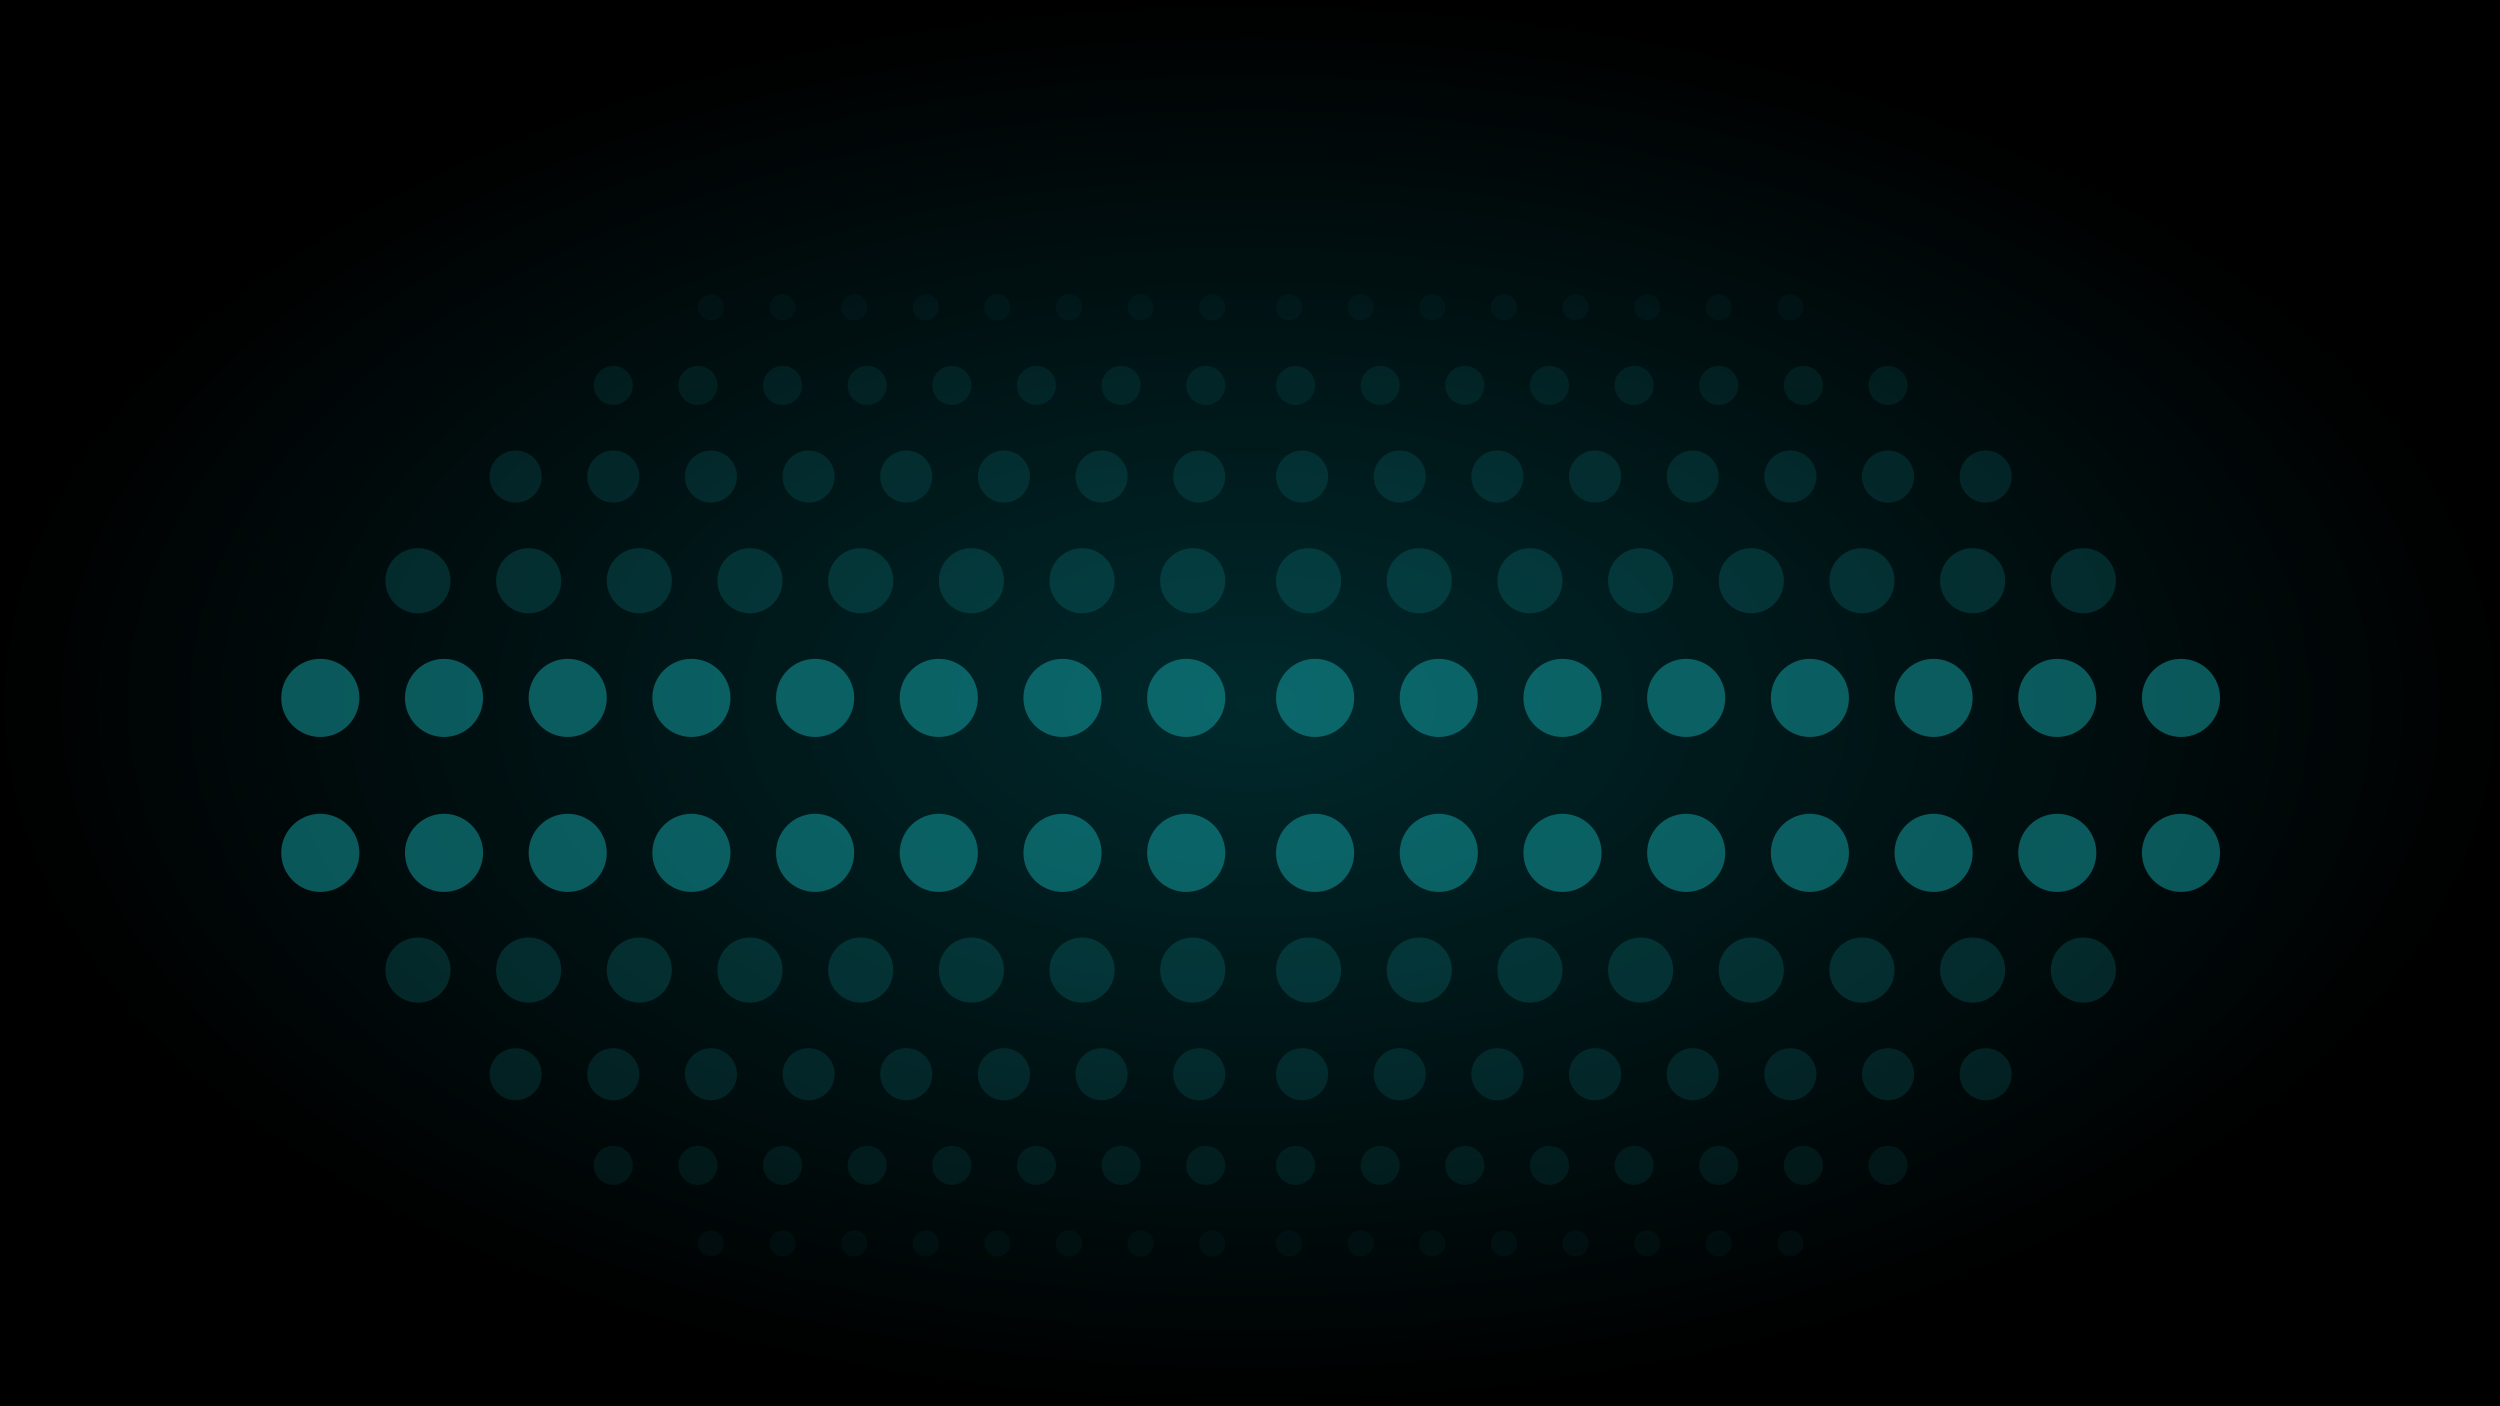 <svg width="1920" height="1080" viewBox="0 0 1920 1080" fill="none" xmlns="http://www.w3.org/2000/svg">
<rect width="1920" height="1080" fill="url(#paint0_radial_637_15360)"/>
<g opacity="0.5" filter="url(#filter0_f_637_15360)">
<g opacity="0.1">
<circle cx="546" cy="236" r="10" fill="#14A5AA"/>
<circle cx="601" cy="236" r="10" fill="#14A5AA"/>
<circle cx="656" cy="236" r="10" fill="#14A5AA"/>
<circle cx="711" cy="236" r="10" fill="#14A5AA"/>
<circle cx="766" cy="236" r="10" fill="#14A5AA"/>
<circle cx="821" cy="236" r="10" fill="#14A5AA"/>
<circle cx="876" cy="236" r="10" fill="#14A5AA"/>
<circle cx="931" cy="236" r="10" fill="#14A5AA"/>
</g>
<g opacity="0.2">
<circle cx="471" cy="296" r="15" fill="#14A5AA"/>
<circle cx="536" cy="296" r="15" fill="#14A5AA"/>
<circle cx="601" cy="296" r="15" fill="#14A5AA"/>
<circle cx="666" cy="296" r="15" fill="#14A5AA"/>
<circle cx="731" cy="296" r="15" fill="#14A5AA"/>
<circle cx="796" cy="296" r="15" fill="#14A5AA"/>
<circle cx="861" cy="296" r="15" fill="#14A5AA"/>
<circle cx="926" cy="296" r="15" fill="#14A5AA"/>
</g>
<g opacity="0.3">
<circle cx="396" cy="366" r="20" fill="#14A5AA"/>
<circle cx="471" cy="366" r="20" fill="#14A5AA"/>
<circle cx="546" cy="366" r="20" fill="#14A5AA"/>
<circle cx="621" cy="366" r="20" fill="#14A5AA"/>
<circle cx="696" cy="366" r="20" fill="#14A5AA"/>
<circle cx="771" cy="366" r="20" fill="#14A5AA"/>
<circle cx="846" cy="366" r="20" fill="#14A5AA"/>
<circle cx="921" cy="366" r="20" fill="#14A5AA"/>
</g>
<g opacity="0.4">
<circle cx="321" cy="446" r="25" fill="#14A5AA"/>
<circle cx="406" cy="446" r="25" fill="#14A5AA"/>
<circle cx="491" cy="446" r="25" fill="#14A5AA"/>
<circle cx="576" cy="446" r="25" fill="#14A5AA"/>
<circle cx="661" cy="446" r="25" fill="#14A5AA"/>
<circle cx="746" cy="446" r="25" fill="#14A5AA"/>
<circle cx="831" cy="446" r="25" fill="#14A5AA"/>
<circle cx="916" cy="446" r="25" fill="#14A5AA"/>
</g>
<circle cx="246" cy="536" r="30" fill="#14A5AA"/>
<circle cx="341" cy="536" r="30" fill="#14A5AA"/>
<circle cx="436" cy="536" r="30" fill="#14A5AA"/>
<circle cx="531" cy="536" r="30" fill="#14A5AA"/>
<circle cx="626" cy="536" r="30" fill="#14A5AA"/>
<circle cx="721" cy="536" r="30" fill="#14A5AA"/>
<circle cx="816" cy="536" r="30" fill="#14A5AA"/>
<circle cx="911" cy="536" r="30" fill="#14A5AA"/>
<g opacity="0.1">
<circle cx="990" cy="236" r="10" fill="#14A5AA"/>
<circle cx="1045" cy="236" r="10" fill="#14A5AA"/>
<circle cx="1100" cy="236" r="10" fill="#14A5AA"/>
<circle cx="1155" cy="236" r="10" fill="#14A5AA"/>
<circle cx="1210" cy="236" r="10" fill="#14A5AA"/>
<circle cx="1265" cy="236" r="10" fill="#14A5AA"/>
<circle cx="1320" cy="236" r="10" fill="#14A5AA"/>
<circle cx="1375" cy="236" r="10" fill="#14A5AA"/>
</g>
<g opacity="0.2">
<circle cx="995" cy="296" r="15" fill="#14A5AA"/>
<circle cx="1060" cy="296" r="15" fill="#14A5AA"/>
<circle cx="1125" cy="296" r="15" fill="#14A5AA"/>
<circle cx="1190" cy="296" r="15" fill="#14A5AA"/>
<circle cx="1255" cy="296" r="15" fill="#14A5AA"/>
<circle cx="1320" cy="296" r="15" fill="#14A5AA"/>
<circle cx="1385" cy="296" r="15" fill="#14A5AA"/>
<circle cx="1450" cy="296" r="15" fill="#14A5AA"/>
</g>
<g opacity="0.3">
<circle cx="1000" cy="366" r="20" fill="#14A5AA"/>
<circle cx="1075" cy="366" r="20" fill="#14A5AA"/>
<circle cx="1150" cy="366" r="20" fill="#14A5AA"/>
<circle cx="1225" cy="366" r="20" fill="#14A5AA"/>
<circle cx="1300" cy="366" r="20" fill="#14A5AA"/>
<circle cx="1375" cy="366" r="20" fill="#14A5AA"/>
<circle cx="1450" cy="366" r="20" fill="#14A5AA"/>
<circle cx="1525" cy="366" r="20" fill="#14A5AA"/>
</g>
<g opacity="0.4">
<circle cx="1005" cy="446" r="25" fill="#14A5AA"/>
<circle cx="1090" cy="446" r="25" fill="#14A5AA"/>
<circle cx="1175" cy="446" r="25" fill="#14A5AA"/>
<circle cx="1260" cy="446" r="25" fill="#14A5AA"/>
<circle cx="1345" cy="446" r="25" fill="#14A5AA"/>
<circle cx="1430" cy="446" r="25" fill="#14A5AA"/>
<circle cx="1515" cy="446" r="25" fill="#14A5AA"/>
<circle cx="1600" cy="446" r="25" fill="#14A5AA"/>
</g>
<circle cx="1010" cy="536" r="30" fill="#14A5AA"/>
<circle cx="1105" cy="536" r="30" fill="#14A5AA"/>
<circle cx="1200" cy="536" r="30" fill="#14A5AA"/>
<circle cx="1295" cy="536" r="30" fill="#14A5AA"/>
<circle cx="1390" cy="536" r="30" fill="#14A5AA"/>
<circle cx="1485" cy="536" r="30" fill="#14A5AA"/>
<circle cx="1580" cy="536" r="30" fill="#14A5AA"/>
<circle cx="1675" cy="536" r="30" fill="#14A5AA"/>
</g>
<g opacity="0.5" filter="url(#filter1_f_637_15360)">
<circle cx="246" cy="655" r="30" fill="#14A5AA"/>
<circle cx="341" cy="655" r="30" fill="#14A5AA"/>
<circle cx="436" cy="655" r="30" fill="#14A5AA"/>
<circle cx="531" cy="655" r="30" fill="#14A5AA"/>
<circle cx="626" cy="655" r="30" fill="#14A5AA"/>
<circle cx="721" cy="655" r="30" fill="#14A5AA"/>
<circle cx="816" cy="655" r="30" fill="#14A5AA"/>
<circle cx="911" cy="655" r="30" fill="#14A5AA"/>
<g opacity="0.4">
<circle cx="321" cy="745" r="25" fill="#14A5AA"/>
<circle cx="406" cy="745" r="25" fill="#14A5AA"/>
<circle cx="491" cy="745" r="25" fill="#14A5AA"/>
<circle cx="576" cy="745" r="25" fill="#14A5AA"/>
<circle cx="661" cy="745" r="25" fill="#14A5AA"/>
<circle cx="746" cy="745" r="25" fill="#14A5AA"/>
<circle cx="831" cy="745" r="25" fill="#14A5AA"/>
<circle cx="916" cy="745" r="25" fill="#14A5AA"/>
</g>
<g opacity="0.3">
<circle cx="396" cy="825" r="20" fill="#14A5AA"/>
<circle cx="471" cy="825" r="20" fill="#14A5AA"/>
<circle cx="546" cy="825" r="20" fill="#14A5AA"/>
<circle cx="621" cy="825" r="20" fill="#14A5AA"/>
<circle cx="696" cy="825" r="20" fill="#14A5AA"/>
<circle cx="771" cy="825" r="20" fill="#14A5AA"/>
<circle cx="846" cy="825" r="20" fill="#14A5AA"/>
<circle cx="921" cy="825" r="20" fill="#14A5AA"/>
</g>
<g opacity="0.2">
<circle cx="471" cy="895" r="15" fill="#14A5AA"/>
<circle cx="536" cy="895" r="15" fill="#14A5AA"/>
<circle cx="601" cy="895" r="15" fill="#14A5AA"/>
<circle cx="666" cy="895" r="15" fill="#14A5AA"/>
<circle cx="731" cy="895" r="15" fill="#14A5AA"/>
<circle cx="796" cy="895" r="15" fill="#14A5AA"/>
<circle cx="861" cy="895" r="15" fill="#14A5AA"/>
<circle cx="926" cy="895" r="15" fill="#14A5AA"/>
</g>
<g opacity="0.1">
<circle cx="546" cy="955" r="10" fill="#14A5AA"/>
<circle cx="601" cy="955" r="10" fill="#14A5AA"/>
<circle cx="656" cy="955" r="10" fill="#14A5AA"/>
<circle cx="711" cy="955" r="10" fill="#14A5AA"/>
<circle cx="766" cy="955" r="10" fill="#14A5AA"/>
<circle cx="821" cy="955" r="10" fill="#14A5AA"/>
<circle cx="876" cy="955" r="10" fill="#14A5AA"/>
<circle cx="931" cy="955" r="10" fill="#14A5AA"/>
</g>
<circle cx="1010" cy="655" r="30" fill="#14A5AA"/>
<circle cx="1105" cy="655" r="30" fill="#14A5AA"/>
<circle cx="1200" cy="655" r="30" fill="#14A5AA"/>
<circle cx="1295" cy="655" r="30" fill="#14A5AA"/>
<circle cx="1390" cy="655" r="30" fill="#14A5AA"/>
<circle cx="1485" cy="655" r="30" fill="#14A5AA"/>
<circle cx="1580" cy="655" r="30" fill="#14A5AA"/>
<circle cx="1675" cy="655" r="30" fill="#14A5AA"/>
<g opacity="0.4">
<circle cx="1005" cy="745" r="25" fill="#14A5AA"/>
<circle cx="1090" cy="745" r="25" fill="#14A5AA"/>
<circle cx="1175" cy="745" r="25" fill="#14A5AA"/>
<circle cx="1260" cy="745" r="25" fill="#14A5AA"/>
<circle cx="1345" cy="745" r="25" fill="#14A5AA"/>
<circle cx="1430" cy="745" r="25" fill="#14A5AA"/>
<circle cx="1515" cy="745" r="25" fill="#14A5AA"/>
<circle cx="1600" cy="745" r="25" fill="#14A5AA"/>
</g>
<g opacity="0.3">
<circle cx="1000" cy="825" r="20" fill="#14A5AA"/>
<circle cx="1075" cy="825" r="20" fill="#14A5AA"/>
<circle cx="1150" cy="825" r="20" fill="#14A5AA"/>
<circle cx="1225" cy="825" r="20" fill="#14A5AA"/>
<circle cx="1300" cy="825" r="20" fill="#14A5AA"/>
<circle cx="1375" cy="825" r="20" fill="#14A5AA"/>
<circle cx="1450" cy="825" r="20" fill="#14A5AA"/>
<circle cx="1525" cy="825" r="20" fill="#14A5AA"/>
</g>
<g opacity="0.2">
<circle cx="995" cy="895" r="15" fill="#14A5AA"/>
<circle cx="1060" cy="895" r="15" fill="#14A5AA"/>
<circle cx="1125" cy="895" r="15" fill="#14A5AA"/>
<circle cx="1190" cy="895" r="15" fill="#14A5AA"/>
<circle cx="1255" cy="895" r="15" fill="#14A5AA"/>
<circle cx="1320" cy="895" r="15" fill="#14A5AA"/>
<circle cx="1385" cy="895" r="15" fill="#14A5AA"/>
<circle cx="1450" cy="895" r="15" fill="#14A5AA"/>
</g>
<g opacity="0.1">
<circle cx="990" cy="955" r="10" fill="#14A5AA"/>
<circle cx="1045" cy="955" r="10" fill="#14A5AA"/>
<circle cx="1100" cy="955" r="10" fill="#14A5AA"/>
<circle cx="1155" cy="955" r="10" fill="#14A5AA"/>
<circle cx="1210" cy="955" r="10" fill="#14A5AA"/>
<circle cx="1265" cy="955" r="10" fill="#14A5AA"/>
<circle cx="1320" cy="955" r="10" fill="#14A5AA"/>
<circle cx="1375" cy="955" r="10" fill="#14A5AA"/>
</g>
</g>
<defs>
<filter id="filter0_f_637_15360" x="192" y="202" width="1537" height="388" filterUnits="userSpaceOnUse" color-interpolation-filters="sRGB">
<feFlood flood-opacity="0" result="BackgroundImageFix"/>
<feBlend mode="normal" in="SourceGraphic" in2="BackgroundImageFix" result="shape"/>
<feGaussianBlur stdDeviation="12" result="effect1_foregroundBlur_637_15360"/>
</filter>
<filter id="filter1_f_637_15360" x="192" y="601" width="1537" height="388" filterUnits="userSpaceOnUse" color-interpolation-filters="sRGB">
<feFlood flood-opacity="0" result="BackgroundImageFix"/>
<feBlend mode="normal" in="SourceGraphic" in2="BackgroundImageFix" result="shape"/>
<feGaussianBlur stdDeviation="12" result="effect1_foregroundBlur_637_15360"/>
</filter>
<radialGradient id="paint0_radial_637_15360" cx="0" cy="0" r="1" gradientUnits="userSpaceOnUse" gradientTransform="translate(960 540) rotate(90) scale(540 960)">
<stop stop-color="#00292C"/>
<stop offset="1"/>
</radialGradient>
</defs>
</svg>
